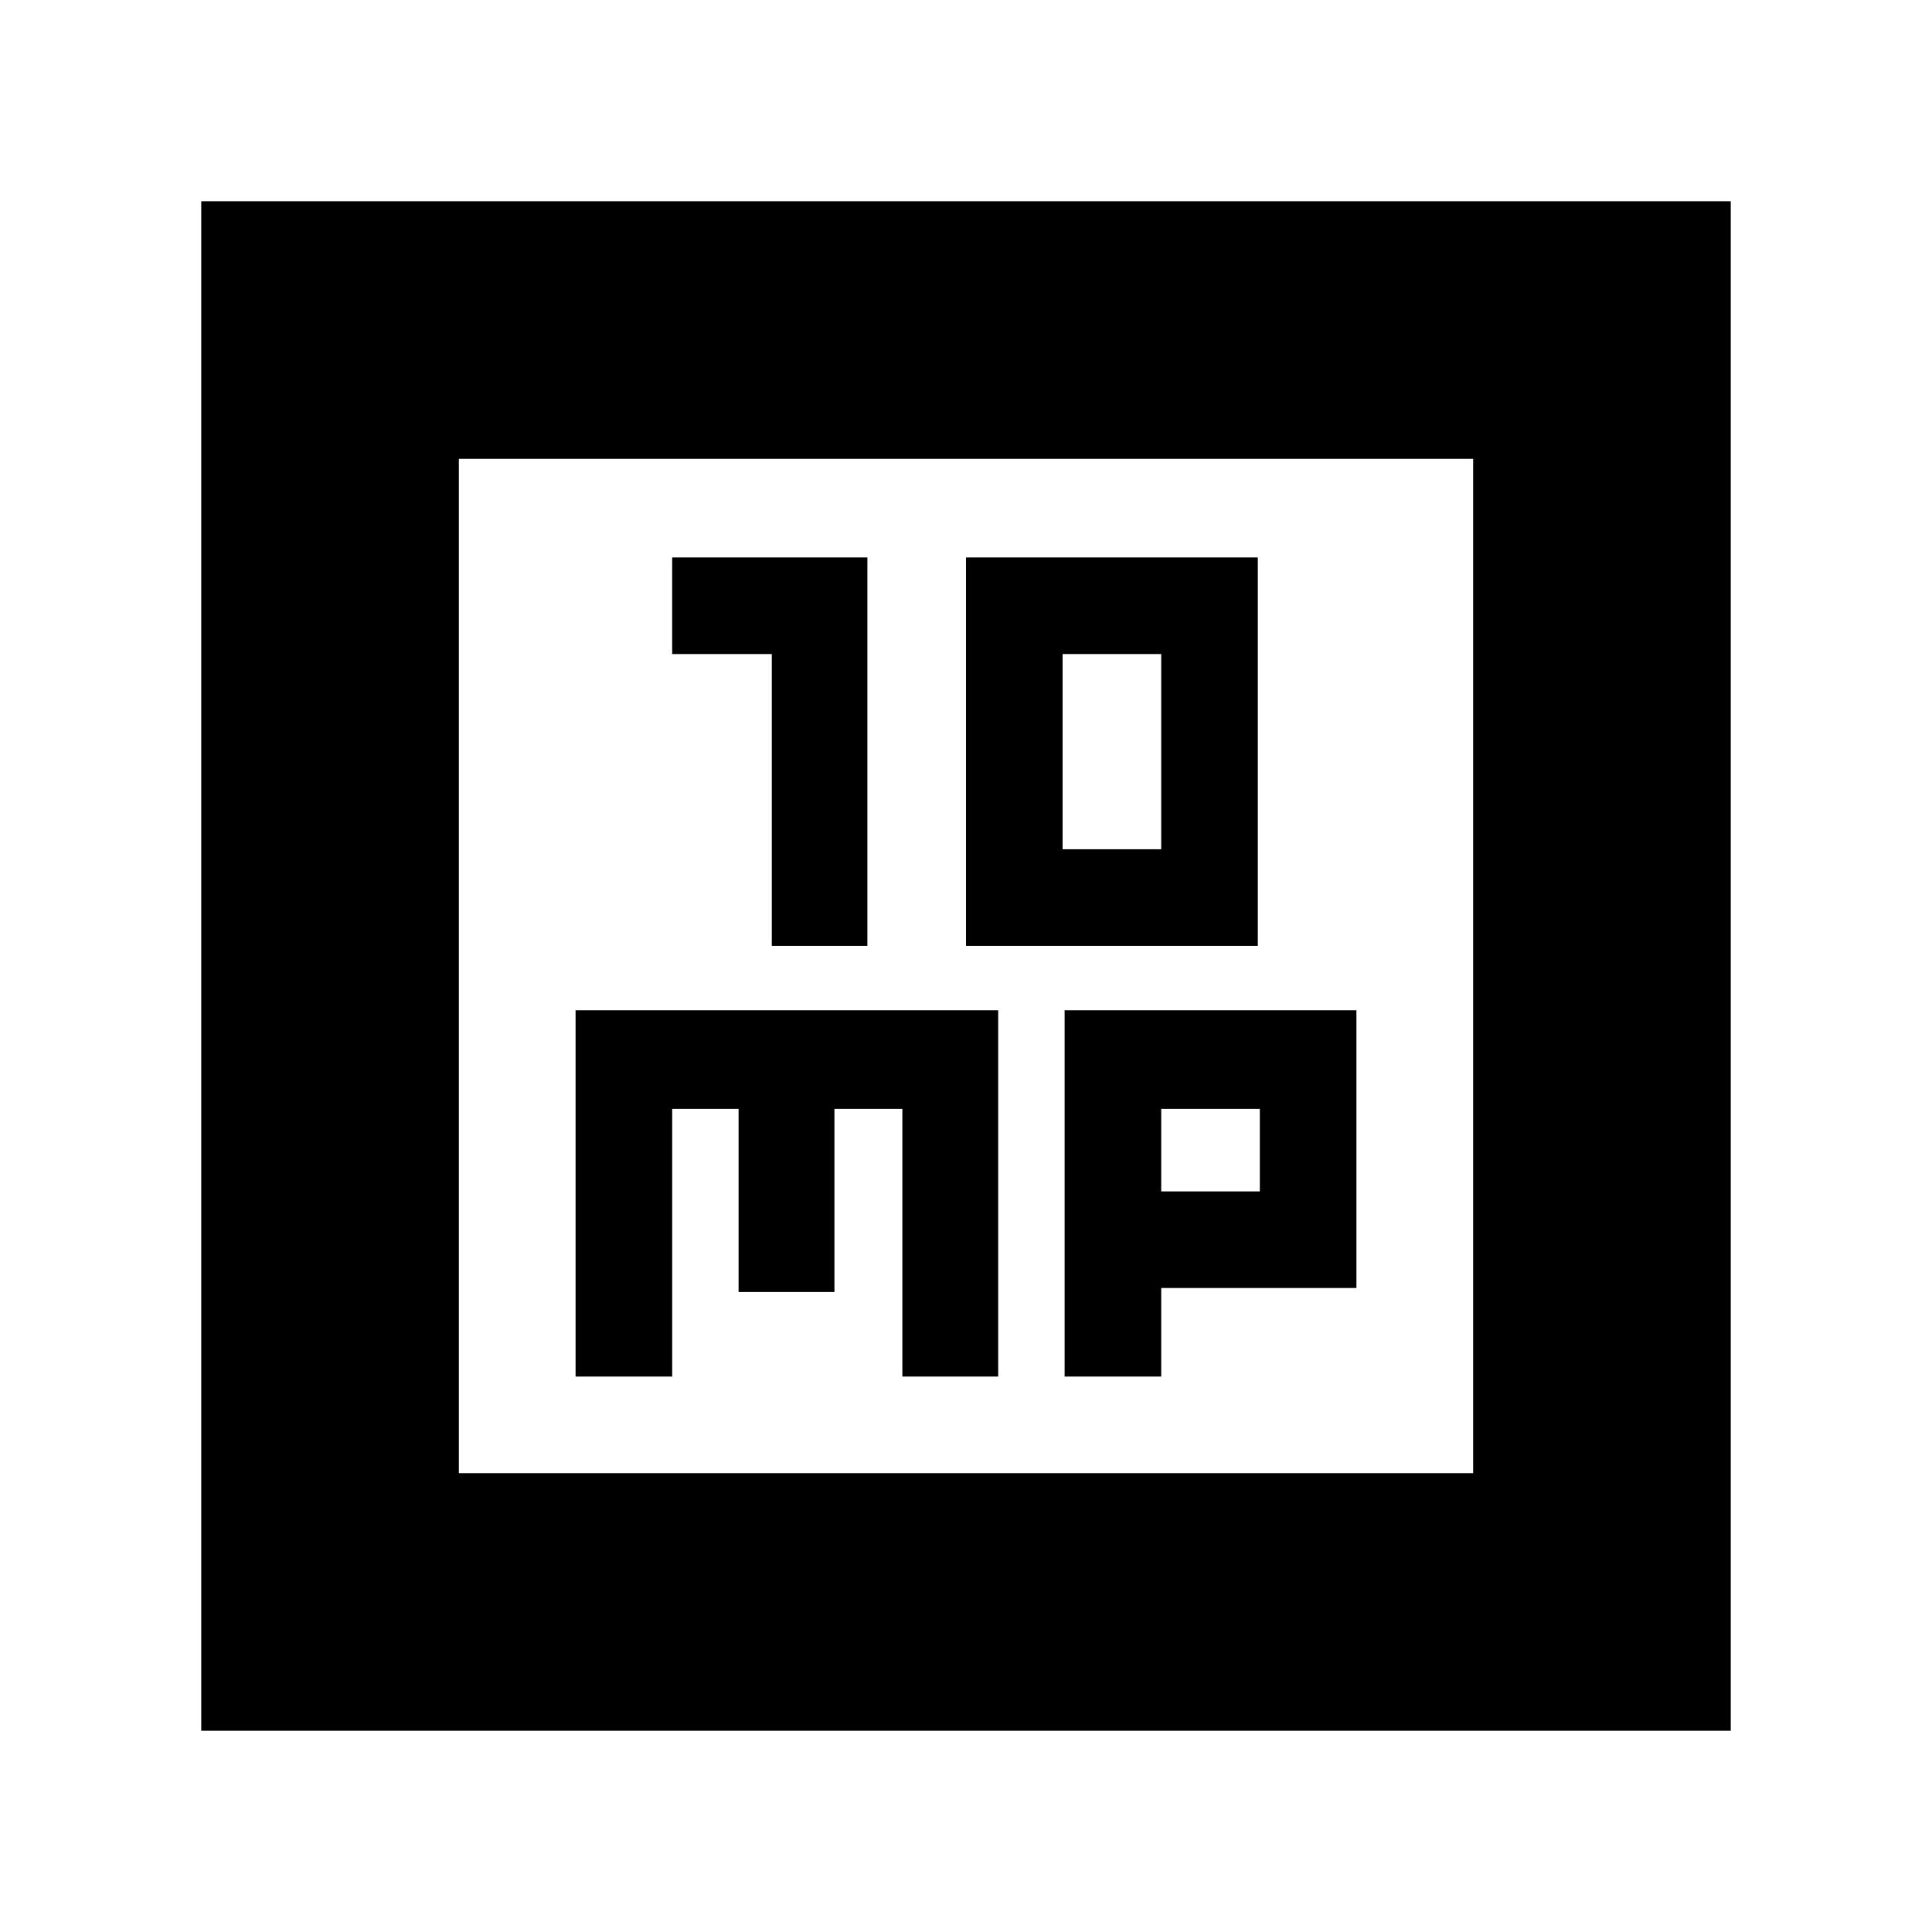 <svg xmlns="http://www.w3.org/2000/svg" height="20" viewBox="0 -960 960 960" width="20"><path d="M383.5-490H431v-193h-97v48h49.5v145Zm96.5 0h145v-193H480v193Zm48-48v-97h49v97h-49ZM286-276h48v-133h33v91h47.63v-91h33.75v133H496v-182H286v182Zm243 0h48v-44h97v-138H529v182Zm48-92v-41h49v41h-49ZM100-100v-760h760v760H100Zm128-128h504v-504H228v504Zm0 0v-504 504Z"/></svg>